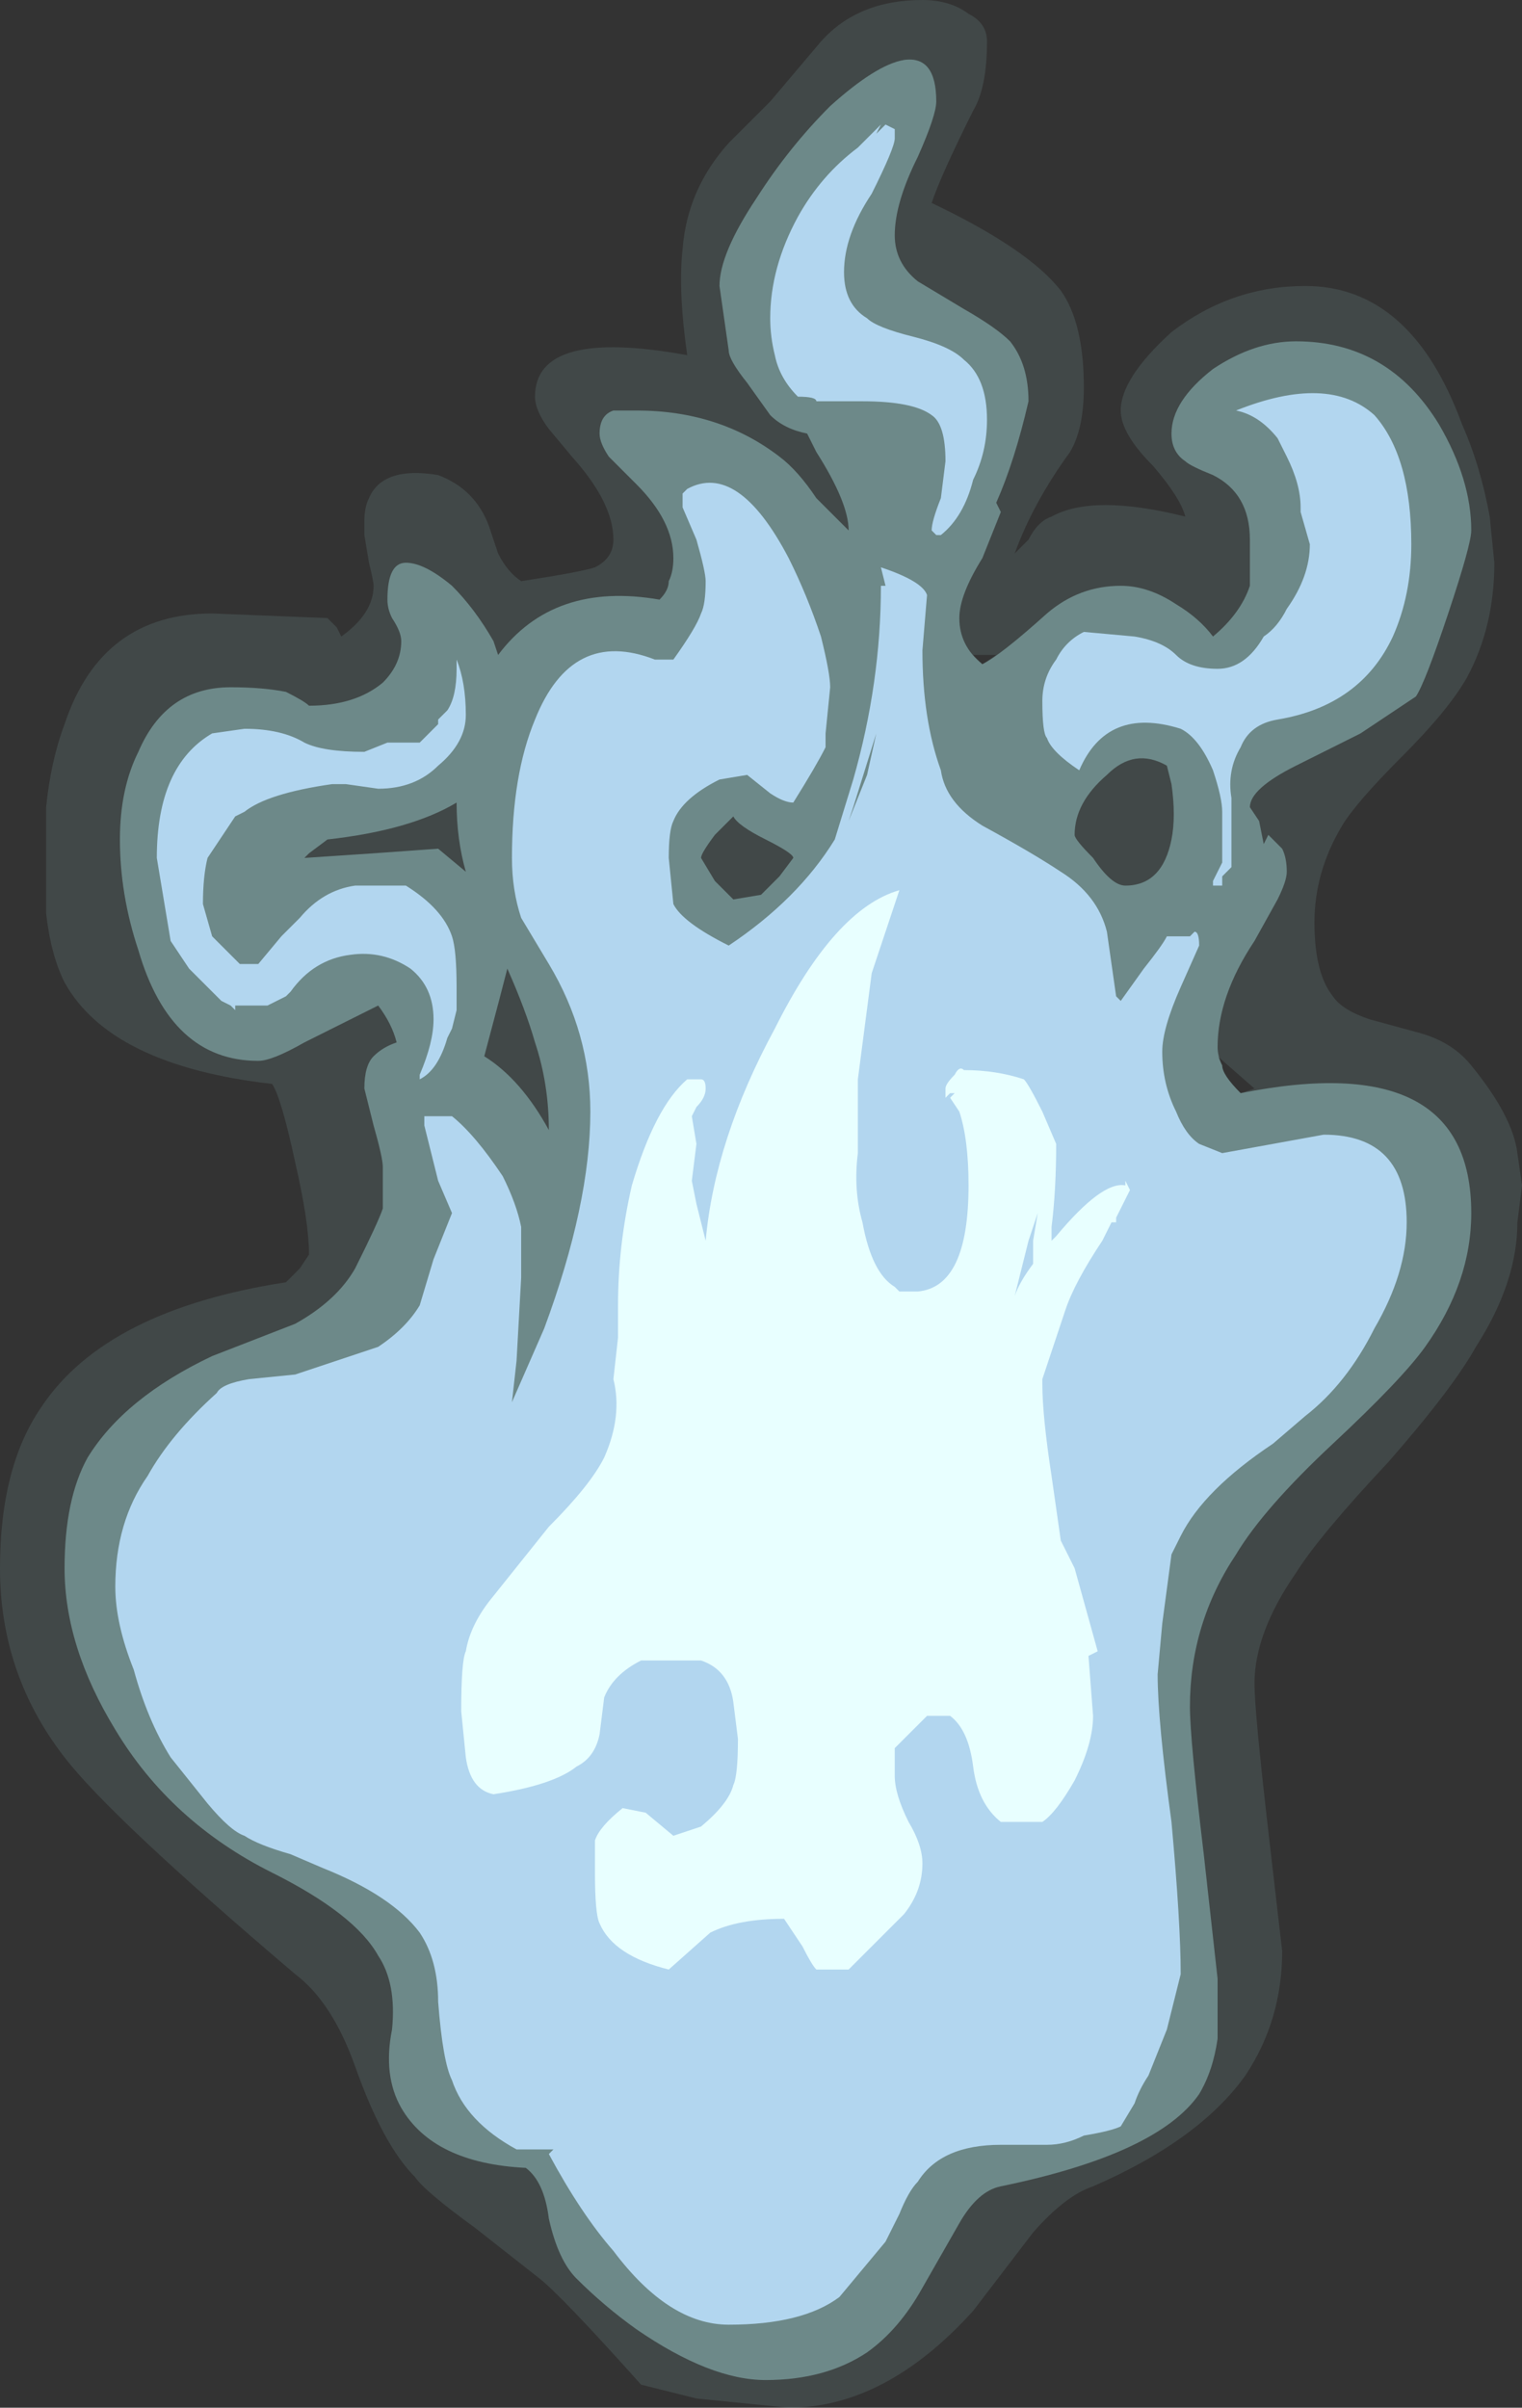 <?xml version="1.0" encoding="UTF-8" standalone="no"?>
<svg xmlns:ffdec="https://www.free-decompiler.com/flash" xmlns:xlink="http://www.w3.org/1999/xlink" ffdec:objectType="shape" height="26.1px" width="16.5px" xmlns="http://www.w3.org/2000/svg">
  <rect width="100%" height="100%" fill="#333333" stroke="none"/>
  <g transform="matrix(1.0, 0.0, 0.0, 1.0, 8.05, 1.65)">
    <path d="M2.5 -0.45 Q2.15 0.25 2.05 0.55 3.1 1.05 3.45 1.5 3.7 1.85 3.7 2.55 3.7 3.0 3.55 3.25 3.15 3.8 2.95 4.35 L3.1 4.2 Q3.2 4.0 3.35 3.95 3.8 3.7 4.8 3.95 4.75 3.75 4.45 3.4 4.1 3.05 4.1 2.8 4.1 2.45 4.65 1.95 5.3 1.45 6.1 1.45 7.25 1.45 7.8 2.95 8.0 3.4 8.1 3.95 L8.15 4.45 Q8.15 5.15 7.85 5.7 7.65 6.05 7.15 6.55 6.65 7.05 6.5 7.3 6.2 7.8 6.2 8.35 6.2 8.9 6.4 9.15 6.5 9.3 6.8 9.4 L7.35 9.55 Q7.7 9.65 7.9 9.9 8.35 10.45 8.4 10.85 L8.45 11.2 8.4 11.6 Q8.4 12.25 7.95 12.95 7.7 13.4 7.0 14.2 6.25 15.0 6.0 15.4 5.55 16.05 5.55 16.6 5.55 16.9 5.7 18.2 L5.85 19.5 Q5.85 20.25 5.45 20.85 4.95 21.55 3.8 22.05 3.5 22.15 3.15 22.55 L2.5 23.4 Q1.55 24.45 0.5 24.45 L-0.5 24.35 -1.1 24.2 Q-1.95 23.25 -2.2 23.05 L-2.9 22.5 Q-3.45 22.1 -3.55 21.95 -3.9 21.6 -4.2 20.75 -4.45 20.05 -4.85 19.75 -6.85 18.05 -7.35 17.4 -8.05 16.5 -8.05 15.35 -8.05 14.25 -7.6 13.6 -6.9 12.55 -4.95 12.25 L-4.8 12.1 -4.7 11.95 Q-4.7 11.6 -4.85 10.95 -5.0 10.25 -5.1 10.1 -6.85 9.9 -7.35 9.0 -7.5 8.7 -7.55 8.25 L-7.55 7.1 Q-7.5 6.6 -7.35 6.2 -6.95 5.0 -5.75 5.0 L-4.5 5.05 -4.4 5.15 -4.35 5.25 Q-4.0 5.0 -4.0 4.7 -4.0 4.65 -4.05 4.45 L-4.1 4.15 -4.1 4.0 Q-4.1 3.85 -4.05 3.75 -3.9 3.4 -3.3 3.5 -2.9 3.65 -2.75 4.05 L-2.65 4.35 Q-2.55 4.55 -2.4 4.65 -1.75 4.55 -1.6 4.5 -1.4 4.4 -1.4 4.2 -1.4 3.8 -1.85 3.3 L-2.1 3.0 Q-2.25 2.8 -2.25 2.65 -2.25 1.9 -0.6 2.2 -0.7 1.5 -0.65 1.05 -0.6 0.4 -0.15 -0.1 L0.3 -0.55 0.85 -1.2 Q1.25 -1.65 1.95 -1.65 2.25 -1.65 2.45 -1.5 2.65 -1.4 2.65 -1.2 2.65 -0.7 2.5 -0.45 M2.75 5.45 L2.5 5.45 2.6 5.55 2.75 5.45 M5.55 10.15 L5.15 9.8 5.2 9.9 Q5.2 10.0 5.4 10.2 L5.55 10.15 M0.0 3.05 L0.0 3.05" fill="#bffeff" fill-opacity="0.102" fill-rule="evenodd" stroke="none"/>
    <path d="M1.5 -0.3 L1.45 -0.2 1.55 -0.3 1.65 -0.25 1.65 -0.15 Q1.65 -0.05 1.4 0.45 1.1 0.9 1.1 1.3 1.1 1.65 1.35 1.8 1.45 1.9 1.85 2.0 2.25 2.1 2.4 2.25 2.65 2.45 2.65 2.9 2.65 3.25 2.5 3.55 2.4 3.95 2.15 4.15 L2.1 4.15 2.05 4.1 Q2.05 4.0 2.15 3.75 L2.2 3.35 Q2.2 2.95 2.05 2.85 1.85 2.7 1.3 2.7 L0.8 2.7 Q0.8 2.65 0.6 2.65 0.4 2.45 0.35 2.2 0.3 2.0 0.3 1.8 0.3 1.25 0.6 0.7 0.85 0.25 1.25 -0.05 L1.5 -0.3 M5.9 3.3 L5.8 3.1 Q5.6 2.85 5.35 2.8 6.35 2.4 6.85 2.85 7.25 3.3 7.25 4.25 7.25 4.8 7.05 5.25 6.7 6.0 5.8 6.15 5.5 6.2 5.4 6.45 5.25 6.7 5.3 7.0 L5.3 7.75 5.2 7.85 5.2 7.95 5.1 7.95 5.1 7.9 5.2 7.7 5.2 7.15 Q5.2 7.0 5.1 6.7 4.95 6.35 4.75 6.25 3.95 6.0 3.65 6.7 3.35 6.5 3.3 6.35 3.25 6.3 3.25 5.95 3.25 5.7 3.4 5.5 3.5 5.3 3.7 5.2 L4.25 5.25 Q4.55 5.3 4.7 5.45 4.85 5.6 5.15 5.6 5.45 5.6 5.65 5.25 5.8 5.15 5.9 4.95 6.15 4.6 6.15 4.25 L6.05 3.9 6.05 3.85 Q6.05 3.6 5.9 3.3 M1.55 4.7 L1.5 4.5 Q1.95 4.65 2.0 4.8 L1.95 5.4 Q1.95 6.15 2.15 6.7 2.2 7.05 2.6 7.3 3.15 7.6 3.45 7.8 3.85 8.05 3.95 8.45 L4.05 9.15 4.1 9.2 4.35 8.85 Q4.55 8.6 4.6 8.5 L4.85 8.5 4.9 8.45 Q4.95 8.45 4.95 8.6 L4.75 9.05 Q4.55 9.5 4.55 9.75 4.55 10.1 4.7 10.4 4.8 10.65 4.95 10.75 L5.2 10.85 6.3 10.65 Q7.2 10.65 7.2 11.6 7.2 12.15 6.85 12.75 6.55 13.35 6.1 13.7 L5.75 14.0 Q5.0 14.5 4.75 15.0 L4.65 15.2 4.55 15.95 4.5 16.5 Q4.5 17.0 4.65 18.1 4.75 19.2 4.75 19.75 L4.6 20.35 4.4 20.85 Q4.3 21.0 4.25 21.15 L4.1 21.4 Q4.0 21.45 3.7 21.5 3.5 21.6 3.3 21.6 L2.8 21.6 Q2.15 21.6 1.9 22.0 1.8 22.1 1.7 22.35 L1.55 22.65 1.05 23.25 Q0.65 23.55 -0.15 23.55 -0.8 23.55 -1.4 22.75 -1.75 22.35 -2.1 21.7 L-2.05 21.65 -2.45 21.65 Q-3.0 21.35 -3.15 20.9 -3.25 20.7 -3.3 20.05 -3.3 19.6 -3.5 19.3 -3.8 18.9 -4.55 18.6 L-4.9 18.45 Q-5.25 18.35 -5.4 18.25 -5.55 18.2 -5.8 17.9 L-6.2 17.4 Q-6.45 17.0 -6.6 16.45 -6.8 15.95 -6.8 15.55 -6.8 14.85 -6.45 14.35 -6.2 13.9 -5.7 13.45 -5.65 13.35 -5.35 13.3 L-4.85 13.25 -3.95 12.95 Q-3.65 12.75 -3.5 12.5 L-3.35 12.0 -3.15 11.5 -3.3 11.15 -3.45 10.55 -3.45 10.45 -3.15 10.45 Q-2.9 10.65 -2.6 11.1 -2.45 11.4 -2.4 11.65 L-2.4 12.2 -2.45 13.1 -2.5 13.55 -2.15 12.75 Q-1.65 11.4 -1.65 10.4 -1.65 9.55 -2.1 8.8 L-2.4 8.3 Q-2.5 8.0 -2.5 7.65 -2.5 6.75 -2.25 6.15 -1.85 5.15 -0.95 5.5 L-0.75 5.5 Q-0.5 5.15 -0.45 5.0 -0.4 4.9 -0.4 4.65 -0.4 4.55 -0.5 4.2 L-0.65 3.85 -0.65 3.7 -0.6 3.65 Q-0.05 3.35 0.5 4.4 0.7 4.8 0.85 5.25 0.95 5.65 0.95 5.8 L0.9 6.3 0.9 6.45 Q0.8 6.65 0.55 7.05 0.45 7.05 0.3 6.95 L0.05 6.75 -0.25 6.8 Q-0.65 7.0 -0.75 7.25 -0.8 7.35 -0.8 7.65 L-0.75 8.15 Q-0.65 8.35 -0.15 8.6 0.6 8.1 1.0 7.45 L1.2 6.8 Q1.5 5.75 1.5 4.7 L1.55 4.7 M1.45 6.3 L1.2 7.1 1.15 7.25 1.35 6.75 1.45 6.3 M4.15 5.95 L4.15 5.95 M-5.75 6.3 L-5.4 6.25 Q-5.0 6.25 -4.75 6.4 -4.55 6.5 -4.1 6.5 L-3.85 6.4 -3.5 6.4 -3.3 6.2 -3.3 6.15 -3.2 6.05 Q-3.1 5.9 -3.1 5.6 L-3.1 5.5 Q-3.0 5.75 -3.0 6.1 -3.0 6.4 -3.3 6.65 -3.55 6.9 -3.95 6.9 L-4.3 6.85 -4.45 6.85 Q-5.15 6.95 -5.4 7.15 L-5.5 7.2 -5.8 7.65 Q-5.85 7.85 -5.85 8.15 L-5.75 8.5 -5.45 8.8 -5.25 8.8 -5.0 8.5 -4.8 8.3 Q-4.55 8.0 -4.2 7.95 L-3.65 7.95 Q-3.25 8.2 -3.15 8.5 -3.1 8.65 -3.1 9.05 L-3.1 9.3 -3.15 9.5 -3.2 9.6 Q-3.3 9.95 -3.5 10.05 L-3.5 10.0 Q-3.35 9.65 -3.35 9.4 -3.35 9.05 -3.6 8.85 -3.9 8.65 -4.25 8.7 -4.65 8.75 -4.9 9.1 L-4.95 9.15 -5.15 9.25 -5.5 9.25 -5.5 9.3 -5.55 9.25 -5.65 9.2 -6.0 8.85 -6.2 8.55 -6.25 8.25 Q-6.3 7.95 -6.35 7.65 -6.35 6.65 -5.75 6.3" fill="#acc0e6" fill-rule="evenodd" stroke="none"/>
    <path d="M3.05 10.05 Q3.1 10.1 3.25 10.4 L3.4 10.75 Q3.4 11.25 3.35 11.65 L3.35 11.8 3.4 11.75 Q3.9 11.15 4.15 11.2 L4.15 11.15 4.2 11.25 4.05 11.55 4.05 11.6 4.0 11.6 3.9 11.8 Q3.6 12.25 3.5 12.55 L3.25 13.3 3.25 13.35 Q3.25 13.7 3.35 14.35 L3.45 15.05 3.6 15.35 3.85 16.25 3.75 16.3 3.8 16.95 Q3.8 17.25 3.6 17.65 3.4 18.0 3.25 18.1 L2.8 18.1 Q2.55 17.9 2.5 17.5 2.45 17.1 2.25 16.95 L2.0 16.95 Q1.7 17.25 1.65 17.3 1.65 17.35 1.65 17.6 1.65 17.8 1.8 18.1 1.95 18.35 1.95 18.55 1.95 18.85 1.75 19.1 L1.15 19.7 0.8 19.7 Q0.75 19.65 0.65 19.45 L0.45 19.15 Q-0.05 19.15 -0.35 19.3 L-0.8 19.7 Q-1.4 19.55 -1.55 19.2 -1.6 19.1 -1.6 18.65 L-1.6 18.3 Q-1.55 18.15 -1.3 17.95 L-1.05 18.0 -0.75 18.25 -0.45 18.15 Q-0.15 17.9 -0.1 17.7 -0.05 17.6 -0.05 17.2 L-0.1 16.8 Q-0.15 16.45 -0.45 16.35 L-1.1 16.35 Q-1.4 16.5 -1.5 16.75 L-1.55 17.15 Q-1.6 17.4 -1.8 17.5 -2.05 17.7 -2.7 17.8 -2.95 17.75 -3.0 17.4 L-3.05 16.9 Q-3.05 16.35 -3.0 16.25 -2.95 15.95 -2.7 15.65 L-2.1 14.9 Q-1.65 14.45 -1.5 14.15 -1.3 13.7 -1.4 13.3 L-1.35 12.85 -1.35 12.5 Q-1.35 11.85 -1.2 11.2 -0.95 10.35 -0.6 10.05 L-0.45 10.05 Q-0.4 10.05 -0.4 10.15 -0.4 10.25 -0.5 10.35 L-0.55 10.45 -0.5 10.75 -0.55 11.15 -0.5 11.4 -0.4 11.8 Q-0.3 10.7 0.35 9.5 1.0 8.2 1.7 8.0 L1.4 8.9 1.25 10.05 1.25 10.85 Q1.2 11.25 1.3 11.6 1.4 12.15 1.65 12.3 L1.7 12.35 1.9 12.35 Q2.45 12.3 2.45 11.2 2.45 10.7 2.35 10.4 L2.25 10.25 2.3 10.2 2.25 10.2 2.2 10.25 2.2 10.15 Q2.2 10.1 2.3 10.0 2.35 9.9 2.4 9.95 2.75 9.95 3.05 10.05 M2.9 12.6 L2.9 12.6 M3.15 11.8 L3.2 11.5 3.1 11.8 2.95 12.4 Q3.0 12.25 3.15 12.05 L3.15 11.8" fill="#ffffff" fill-rule="evenodd" stroke="none"/>
    <path d="M2.1 -0.55 Q2.1 -0.4 1.9 0.05 1.65 0.55 1.65 0.9 1.65 1.2 1.9 1.4 L2.4 1.7 Q2.75 1.9 2.9 2.05 3.1 2.3 3.1 2.7 2.95 3.35 2.75 3.8 L2.8 3.9 2.6 4.4 Q2.35 4.8 2.35 5.05 2.35 5.35 2.6 5.55 2.8 5.45 3.3 5.0 3.65 4.7 4.1 4.7 4.4 4.7 4.7 4.9 4.95 5.05 5.1 5.25 5.4 5.0 5.5 4.7 L5.5 4.2 Q5.5 3.7 5.1 3.5 4.85 3.4 4.8 3.35 4.65 3.25 4.65 3.05 4.65 2.7 5.1 2.35 5.55 2.05 6.0 2.05 7.0 2.05 7.55 2.95 7.9 3.55 7.9 4.1 7.9 4.25 7.65 5.0 7.4 5.75 7.3 5.9 L6.7 6.3 6.0 6.65 Q5.5 6.9 5.5 7.1 L5.6 7.25 5.65 7.5 5.7 7.4 5.85 7.55 Q5.9 7.65 5.9 7.8 5.9 7.9 5.8 8.1 L5.55 8.55 Q5.15 9.15 5.15 9.7 5.15 9.8 5.2 9.9 5.2 10.0 5.4 10.2 7.9 9.7 7.9 11.5 7.9 12.25 7.4 12.95 7.15 13.3 6.4 14.0 5.65 14.7 5.35 15.2 4.85 15.95 4.85 16.85 4.85 17.2 5.0 18.45 L5.15 19.8 5.15 20.45 Q5.1 20.8 4.95 21.05 4.5 21.7 2.8 22.05 2.55 22.1 2.35 22.45 L1.95 23.15 Q1.7 23.6 1.35 23.85 0.9 24.15 0.25 24.15 -0.35 24.15 -1.15 23.6 -1.5 23.35 -1.8 23.05 -2.0 22.85 -2.1 22.4 -2.15 22.0 -2.35 21.85 -3.35 21.8 -3.7 21.2 -3.9 20.85 -3.8 20.35 -3.75 19.85 -3.95 19.55 -4.2 19.1 -5.1 18.65 -6.2 18.1 -6.8 17.1 -7.35 16.2 -7.35 15.35 -7.35 14.6 -7.1 14.15 -6.7 13.5 -5.75 13.05 L-4.85 12.7 Q-4.4 12.45 -4.2 12.1 -3.95 11.6 -3.9 11.45 L-3.9 11.0 Q-3.9 10.9 -4.0 10.55 L-4.1 10.15 Q-4.1 9.9 -4.0 9.8 -3.9 9.7 -3.75 9.65 -3.8 9.45 -3.95 9.25 -4.25 9.4 -4.75 9.65 -5.1 9.85 -5.25 9.85 -6.2 9.85 -6.55 8.65 -6.75 8.05 -6.75 7.45 -6.75 6.9 -6.55 6.5 -6.25 5.8 -5.55 5.8 -5.2 5.8 -4.95 5.85 -4.75 5.95 -4.7 6.0 -4.2 6.0 -3.9 5.75 -3.7 5.55 -3.7 5.3 -3.7 5.2 -3.8 5.05 -3.85 4.95 -3.85 4.85 -3.85 4.45 -3.65 4.45 -3.45 4.45 -3.15 4.7 -2.9 4.95 -2.7 5.3 L-2.65 5.45 Q-2.05 4.65 -0.9 4.85 -0.8 4.75 -0.8 4.65 -0.75 4.55 -0.75 4.4 -0.75 4.0 -1.15 3.6 L-1.45 3.3 Q-1.55 3.15 -1.55 3.05 -1.55 2.85 -1.4 2.8 L-1.15 2.8 Q-0.25 2.8 0.4 3.3 0.6 3.45 0.8 3.75 L1.15 4.1 Q1.15 3.8 0.8 3.25 L0.7 3.05 Q0.45 3.0 0.3 2.85 L0.05 2.5 Q-0.15 2.25 -0.15 2.15 L-0.25 1.45 Q-0.25 1.1 0.15 0.5 0.5 -0.05 0.95 -0.5 1.45 -0.95 1.75 -1.0 2.1 -1.05 2.1 -0.55 M4.6 6.65 Q4.25 6.45 3.95 6.75 3.6 7.05 3.6 7.4 3.6 7.45 3.8 7.65 4.0 7.95 4.15 7.95 4.55 7.95 4.65 7.45 4.7 7.2 4.65 6.85 L4.6 6.65 M0.4 7.85 L0.55 7.65 Q0.55 7.6 0.25 7.45 -0.05 7.3 -0.1 7.2 L-0.3 7.4 Q-0.45 7.6 -0.45 7.65 L-0.3 7.9 -0.1 8.1 0.2 8.05 0.4 7.85 M-2.8 9.8 Q-2.4 10.05 -2.1 10.6 -2.1 10.1 -2.25 9.65 -2.35 9.3 -2.55 8.85 -2.6 9.05 -2.8 9.8 M-3.0 7.8 Q-3.1 7.45 -3.1 7.05 -3.6 7.35 -4.5 7.45 L-4.7 7.6 -4.75 7.65 -4.0 7.6 -3.3 7.55 -3.0 7.8" fill="#bffeff" fill-opacity="0.353" fill-rule="evenodd" stroke="none"/>
  </g>
</svg>
